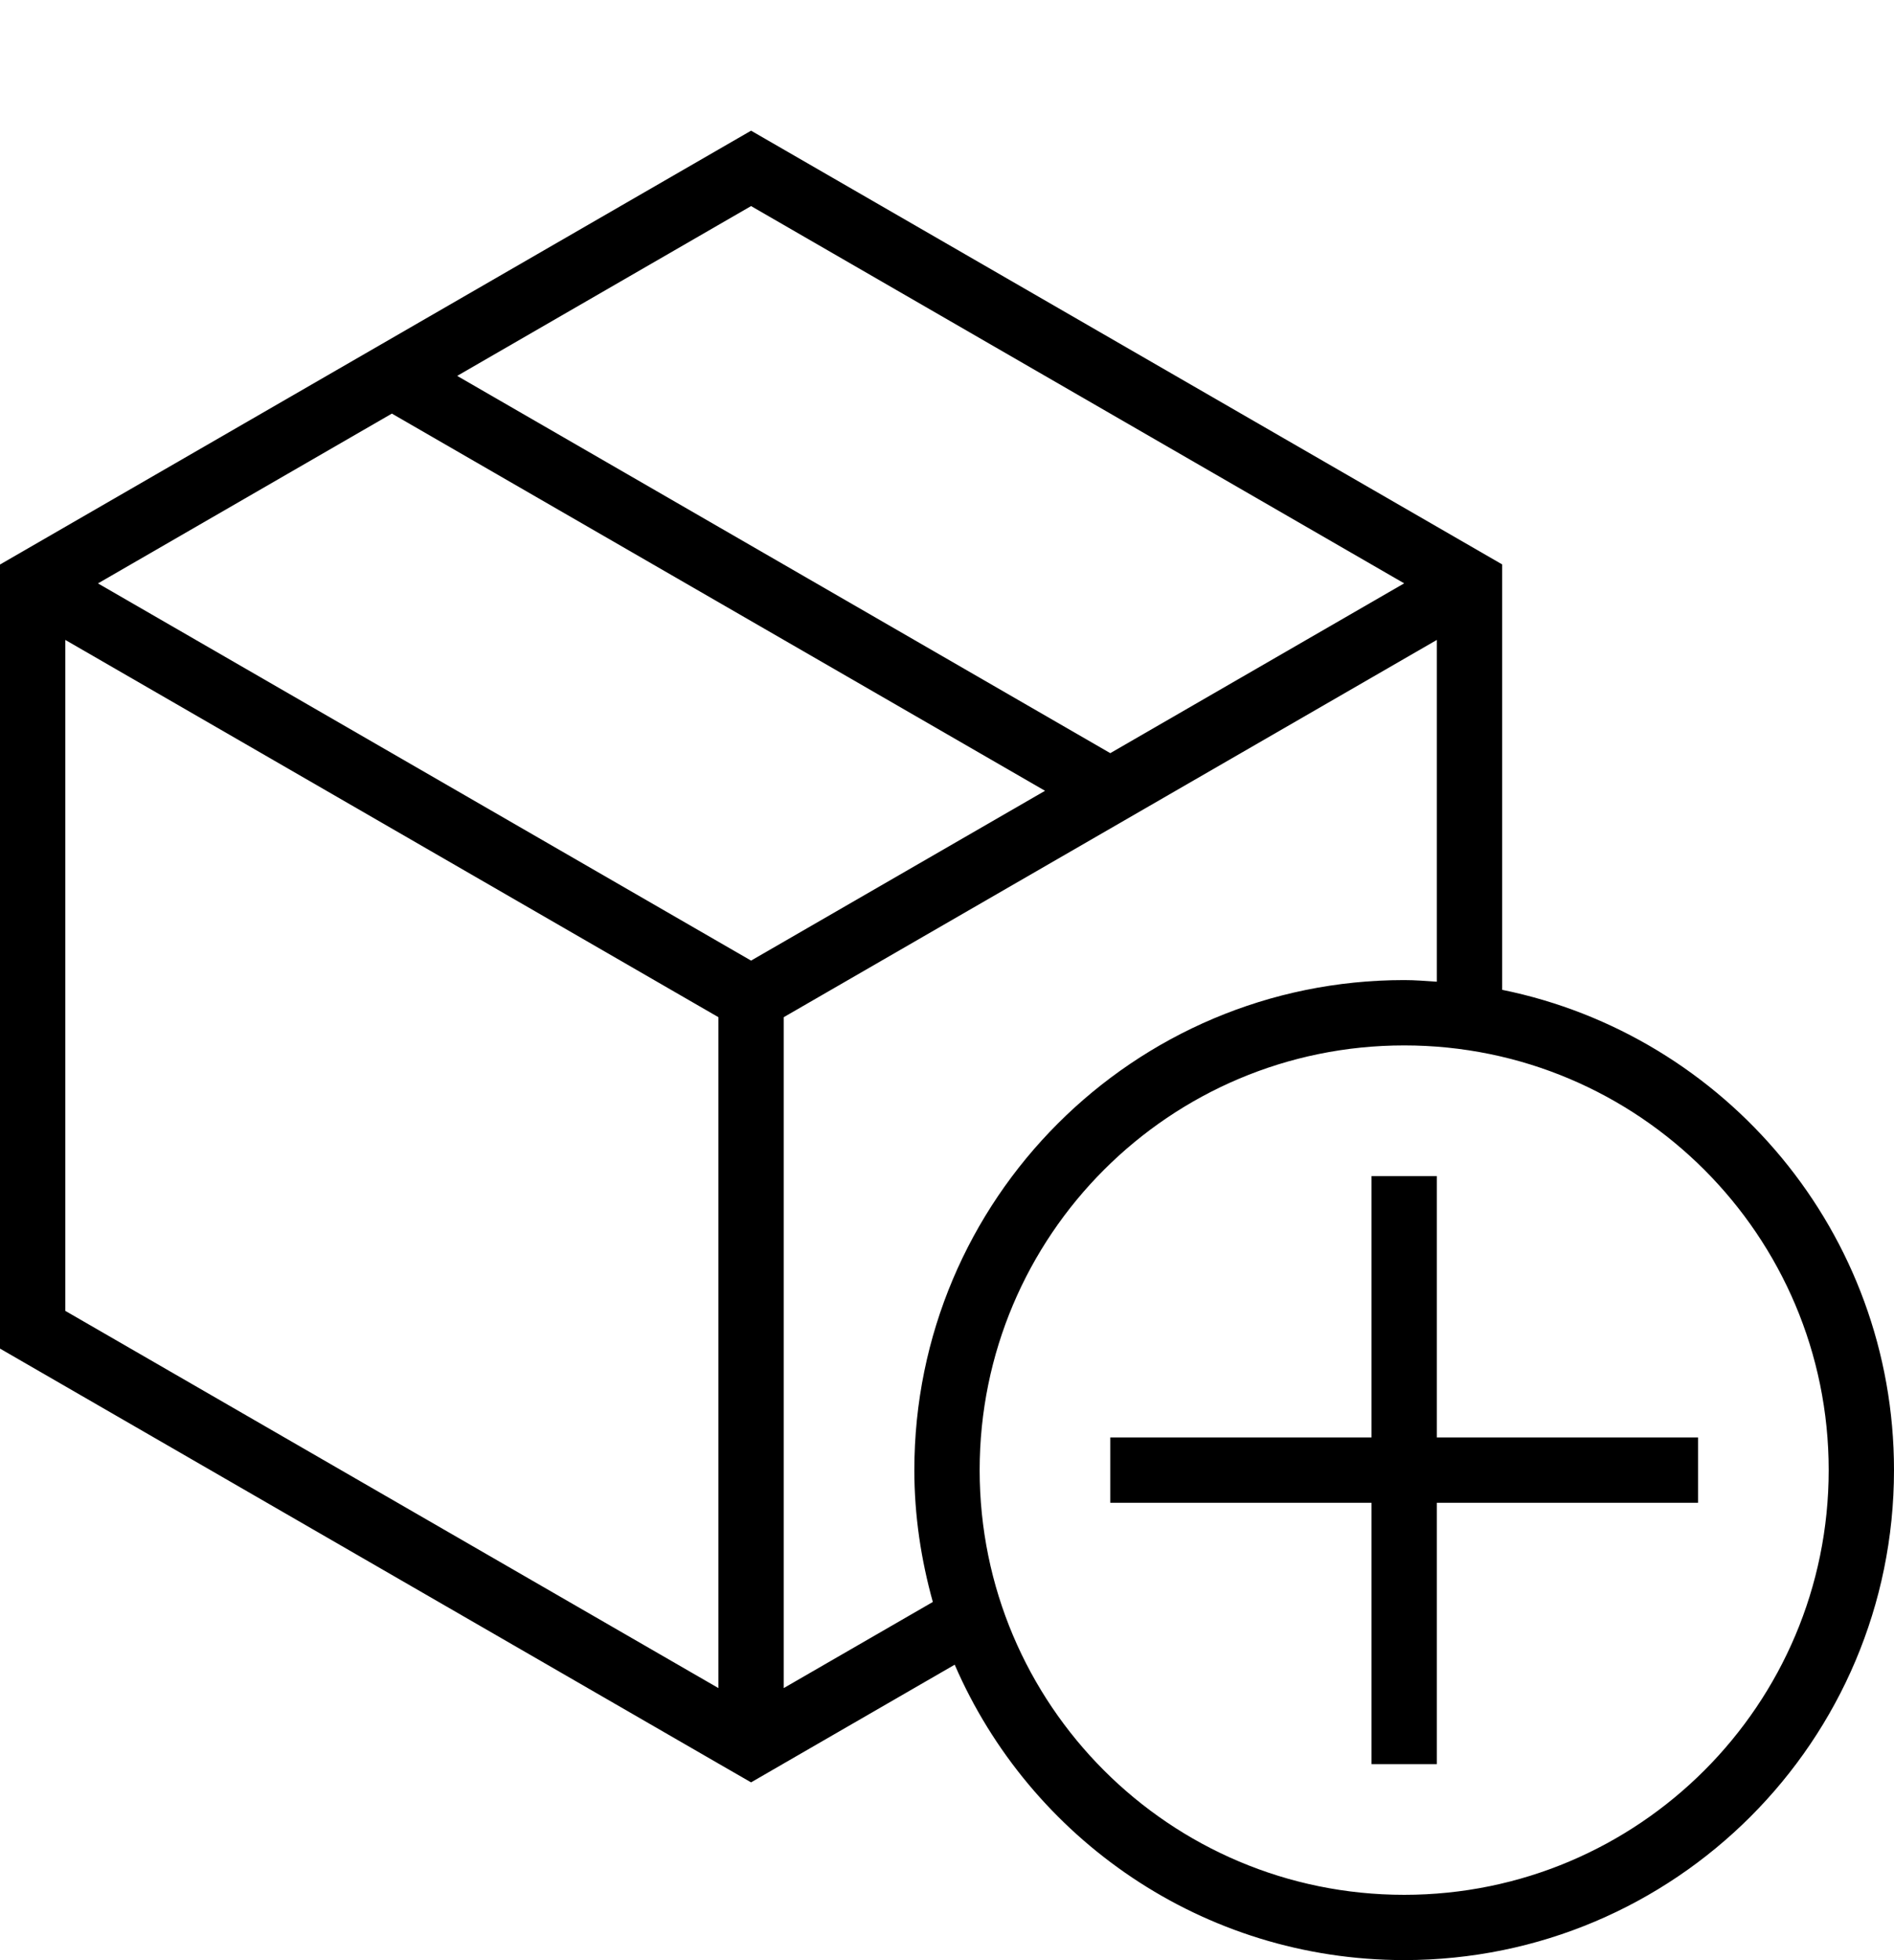 <?xml version="1.0" encoding="iso-8859-1"?>
<!DOCTYPE svg PUBLIC "-//W3C//DTD SVG 1.1//EN" "http://www.w3.org/Graphics/SVG/1.1/DTD/svg11.dtd">
<svg version="1.1" xmlns="http://www.w3.org/2000/svg" xmlns:xlink="http://www.w3.org/1999/xlink" x="0px" y="0px" width="29" height="30" viewBox="0 0 29 30" xml:space="preserve">
    <g transform="translate(-90 -380)">
        <g xmlns="http://www.w3.org/2000/svg" xmlns:xlink="http://www.w3.org/1999/xlink" id="paper-box-plus-7">
		<path d="M101.5,407.279l0.5-0.289l2.618-1.512c1.152,2.66,3.799,4.521,6.882,4.521c4.143,0,7.5-3.357,7.5-7.5    c0-3.629-2.576-6.654-6-7.35v-6.511L101.5,382L90,388.64v12l11,6.351L101.5,407.279z M118,402.5c0,3.59-2.91,6.5-6.5,6.5    s-6.5-2.91-6.5-6.5s2.91-6.5,6.5-6.5S118,398.91,118,402.5z M112,395.025c-0.166-0.011-0.331-0.025-0.5-0.025    c-4.143,0-7.5,3.357-7.5,7.5c0,0.7,0.104,1.375,0.283,2.018L102,405.836v-10.268l10-5.774V395.025z M101.5,383.154l10,5.774    l-4.5,2.599l-10-5.774L101.5,383.154z M96,386.33l10.001,5.773l-4.501,2.599l-10-5.773L96,386.33z M91,389.794l10,5.774v10.268    l-10-5.773V389.794z"/>
		<polygon points="112,400.063 112,398 111,398 111,402 107,402 107,403 111,403 111,407 112,407 112,403 116,403 116,402 112,402       "/>
	</g>
	
    </g>
</svg>
